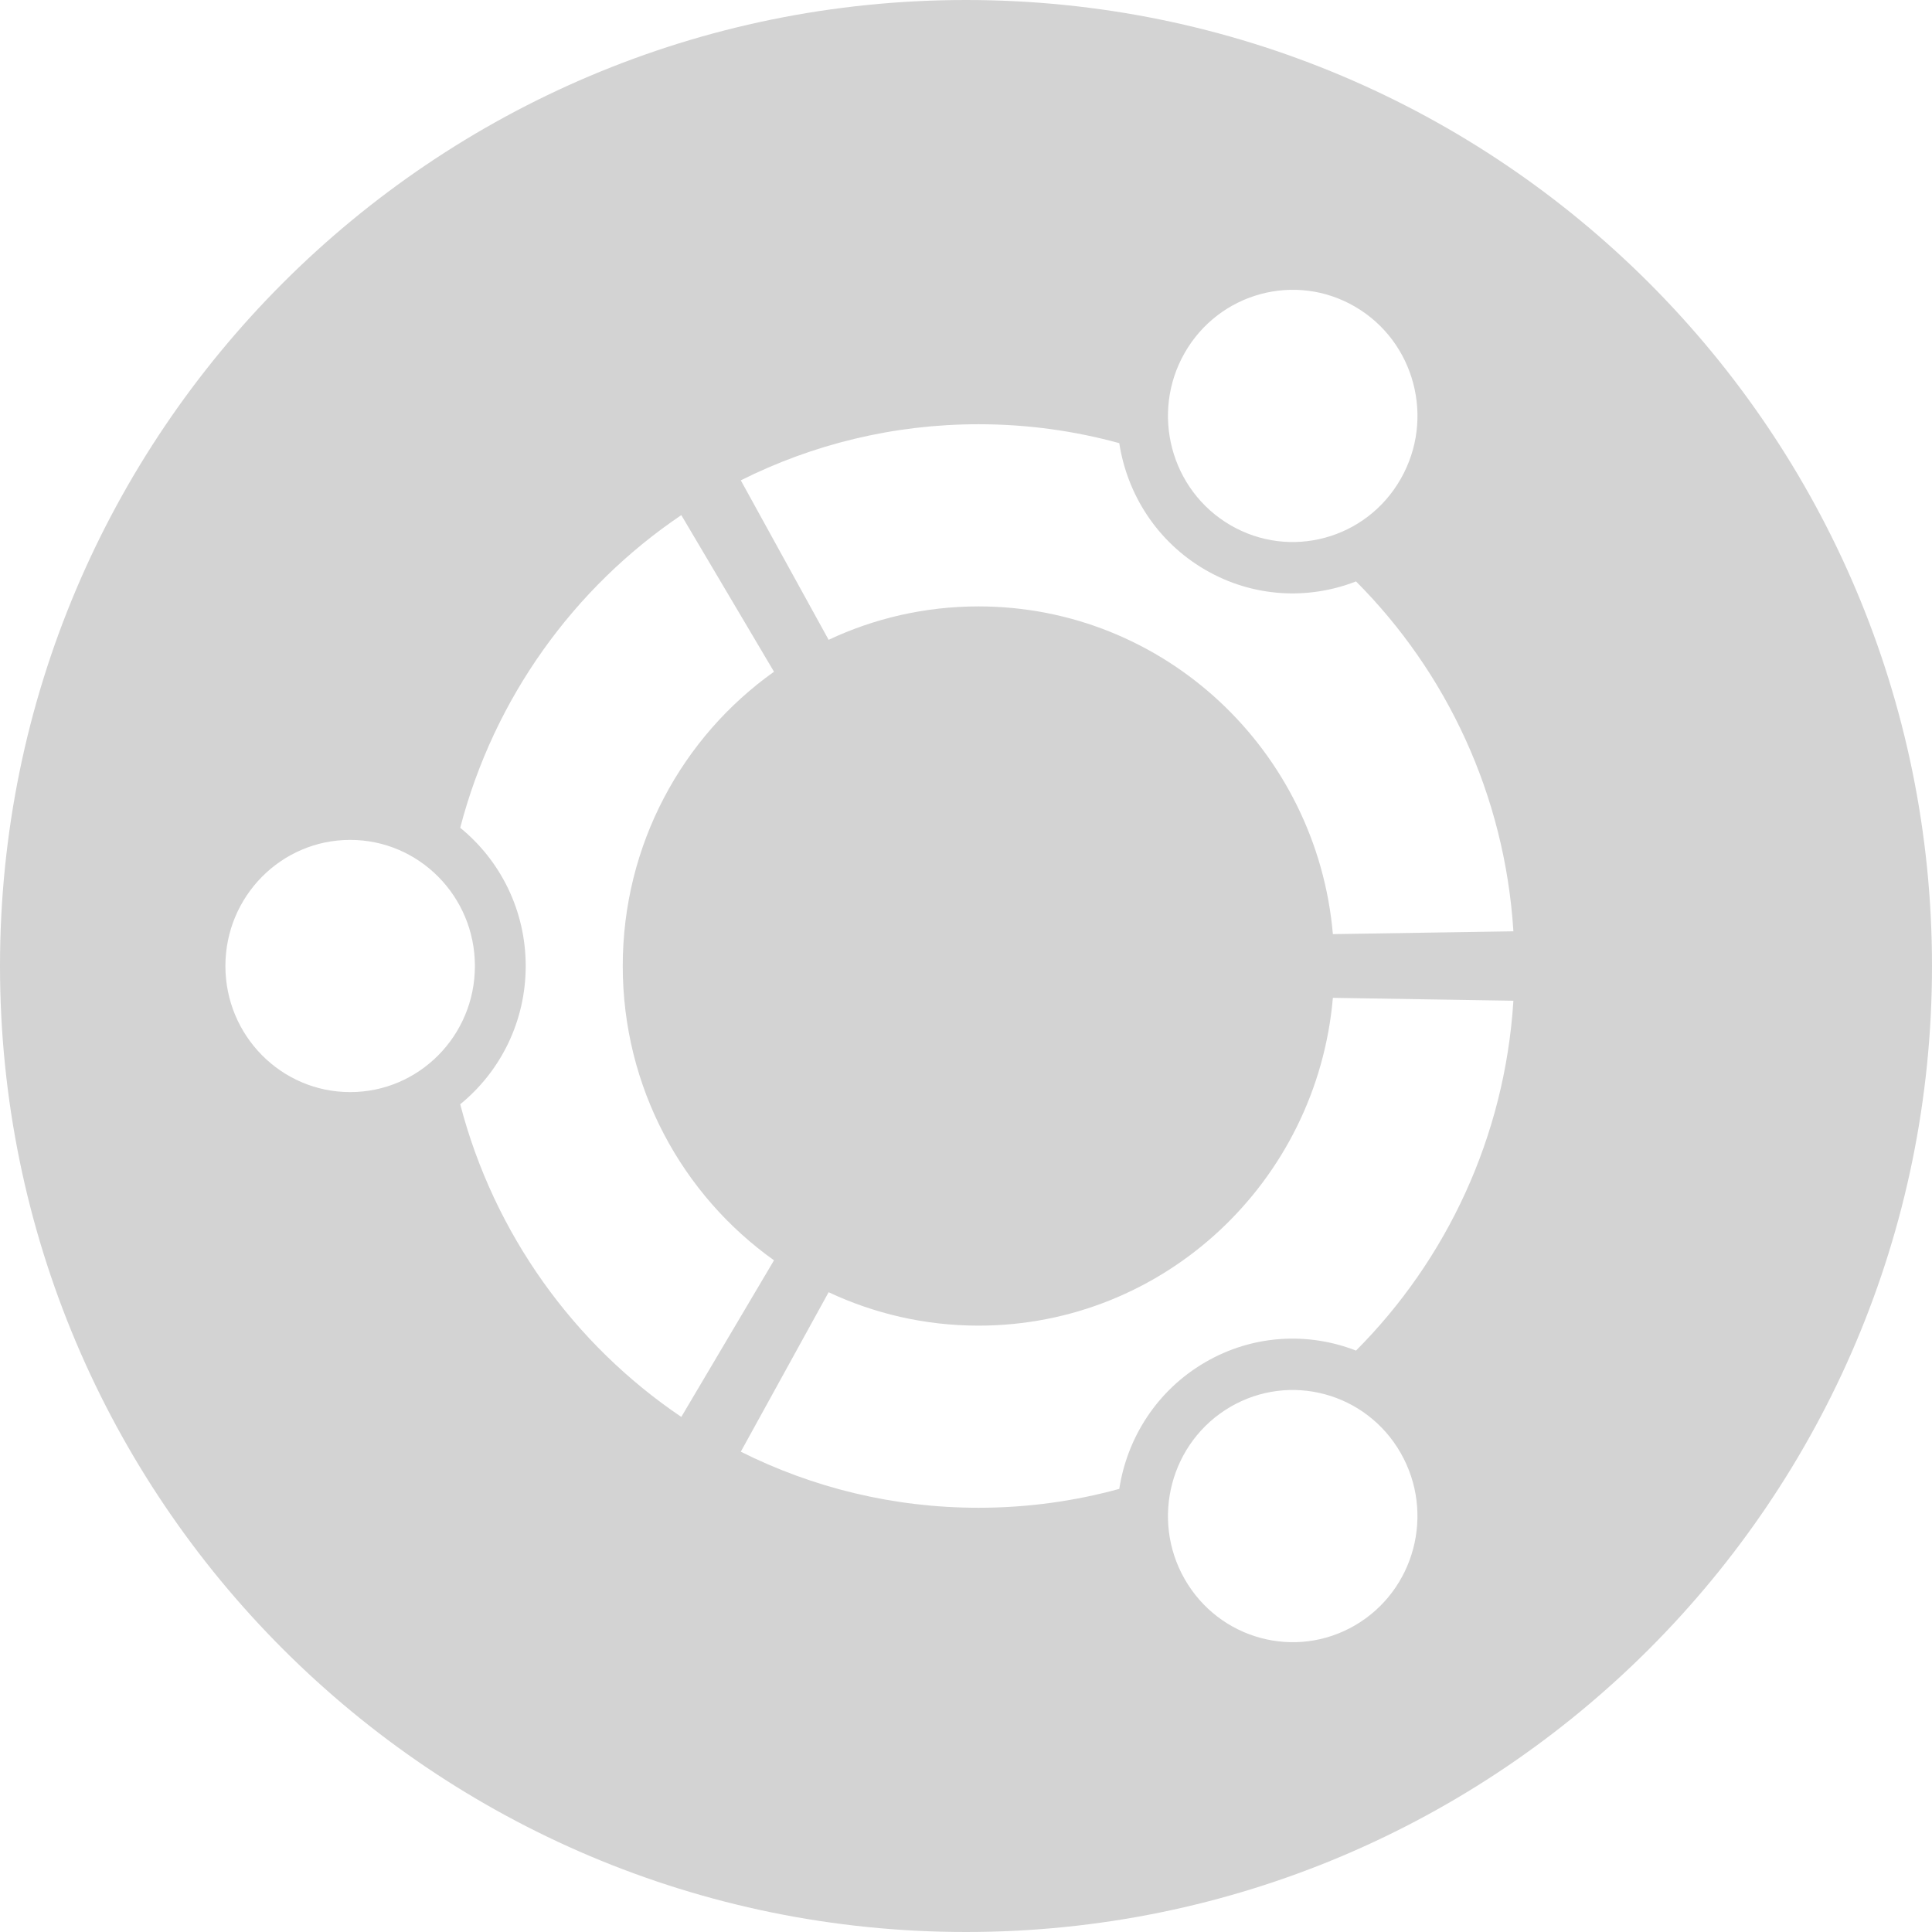 <svg width="48" height="48" viewBox="0 0 48 48" fill="none" xmlns="http://www.w3.org/2000/svg">
<path fill-rule="evenodd" clip-rule="evenodd" d="M24 48C10.745 48 0 37.255 0 24C0 10.745 10.745 0 24 0C37.255 0 48 10.745 48 24C48 37.255 37.255 48 24 48ZM11.799 24C11.799 22.27 10.411 20.867 8.7 20.867C6.988 20.867 5.6 22.27 5.6 24C5.6 25.73 6.988 27.133 8.7 27.133C10.412 27.133 11.799 25.731 11.799 24ZM29.433 39.233C30.29 40.731 32.184 41.245 33.667 40.38C35.148 39.515 35.657 37.599 34.8 36.1C33.945 34.602 32.05 34.089 30.567 34.954C29.085 35.82 28.578 37.735 29.433 39.233ZM34.8 11.899C35.657 10.401 35.15 8.485 33.667 7.62C32.186 6.755 30.29 7.269 29.433 8.767C28.578 10.265 29.085 12.181 30.567 13.046C32.05 13.912 33.946 13.398 34.8 11.899ZM24.311 15.066C28.93 15.066 32.719 18.645 33.115 23.208L37.6 23.138C37.387 19.745 35.933 16.694 33.69 14.445C32.502 14.909 31.125 14.846 29.936 14.152C28.747 13.458 28.004 12.283 27.808 11.01C26.693 10.704 25.522 10.54 24.311 10.54C22.191 10.54 20.186 11.042 18.405 11.934L20.587 15.896C21.719 15.363 22.981 15.066 24.311 15.066ZM15.472 24C15.472 20.977 16.957 18.305 19.23 16.689L16.927 12.798C14.26 14.598 12.272 17.346 11.434 20.566C12.426 21.374 13.061 22.611 13.061 24C13.061 25.389 12.426 26.627 11.434 27.435C12.273 30.655 14.26 33.402 16.927 35.203L19.23 31.312C16.957 29.695 15.472 27.023 15.472 24ZM24.311 32.935C22.981 32.935 21.719 32.637 20.587 32.105L18.405 36.067C20.186 36.959 22.191 37.46 24.311 37.46C25.522 37.46 26.693 37.297 27.808 36.991C28.004 35.718 28.747 34.543 29.936 33.849C31.125 33.155 32.502 33.092 33.69 33.555C35.933 31.305 37.387 28.254 37.6 24.863L33.115 24.791C32.719 29.356 28.93 32.935 24.311 32.935Z" fill="#D3D3D3"/>
</svg>
